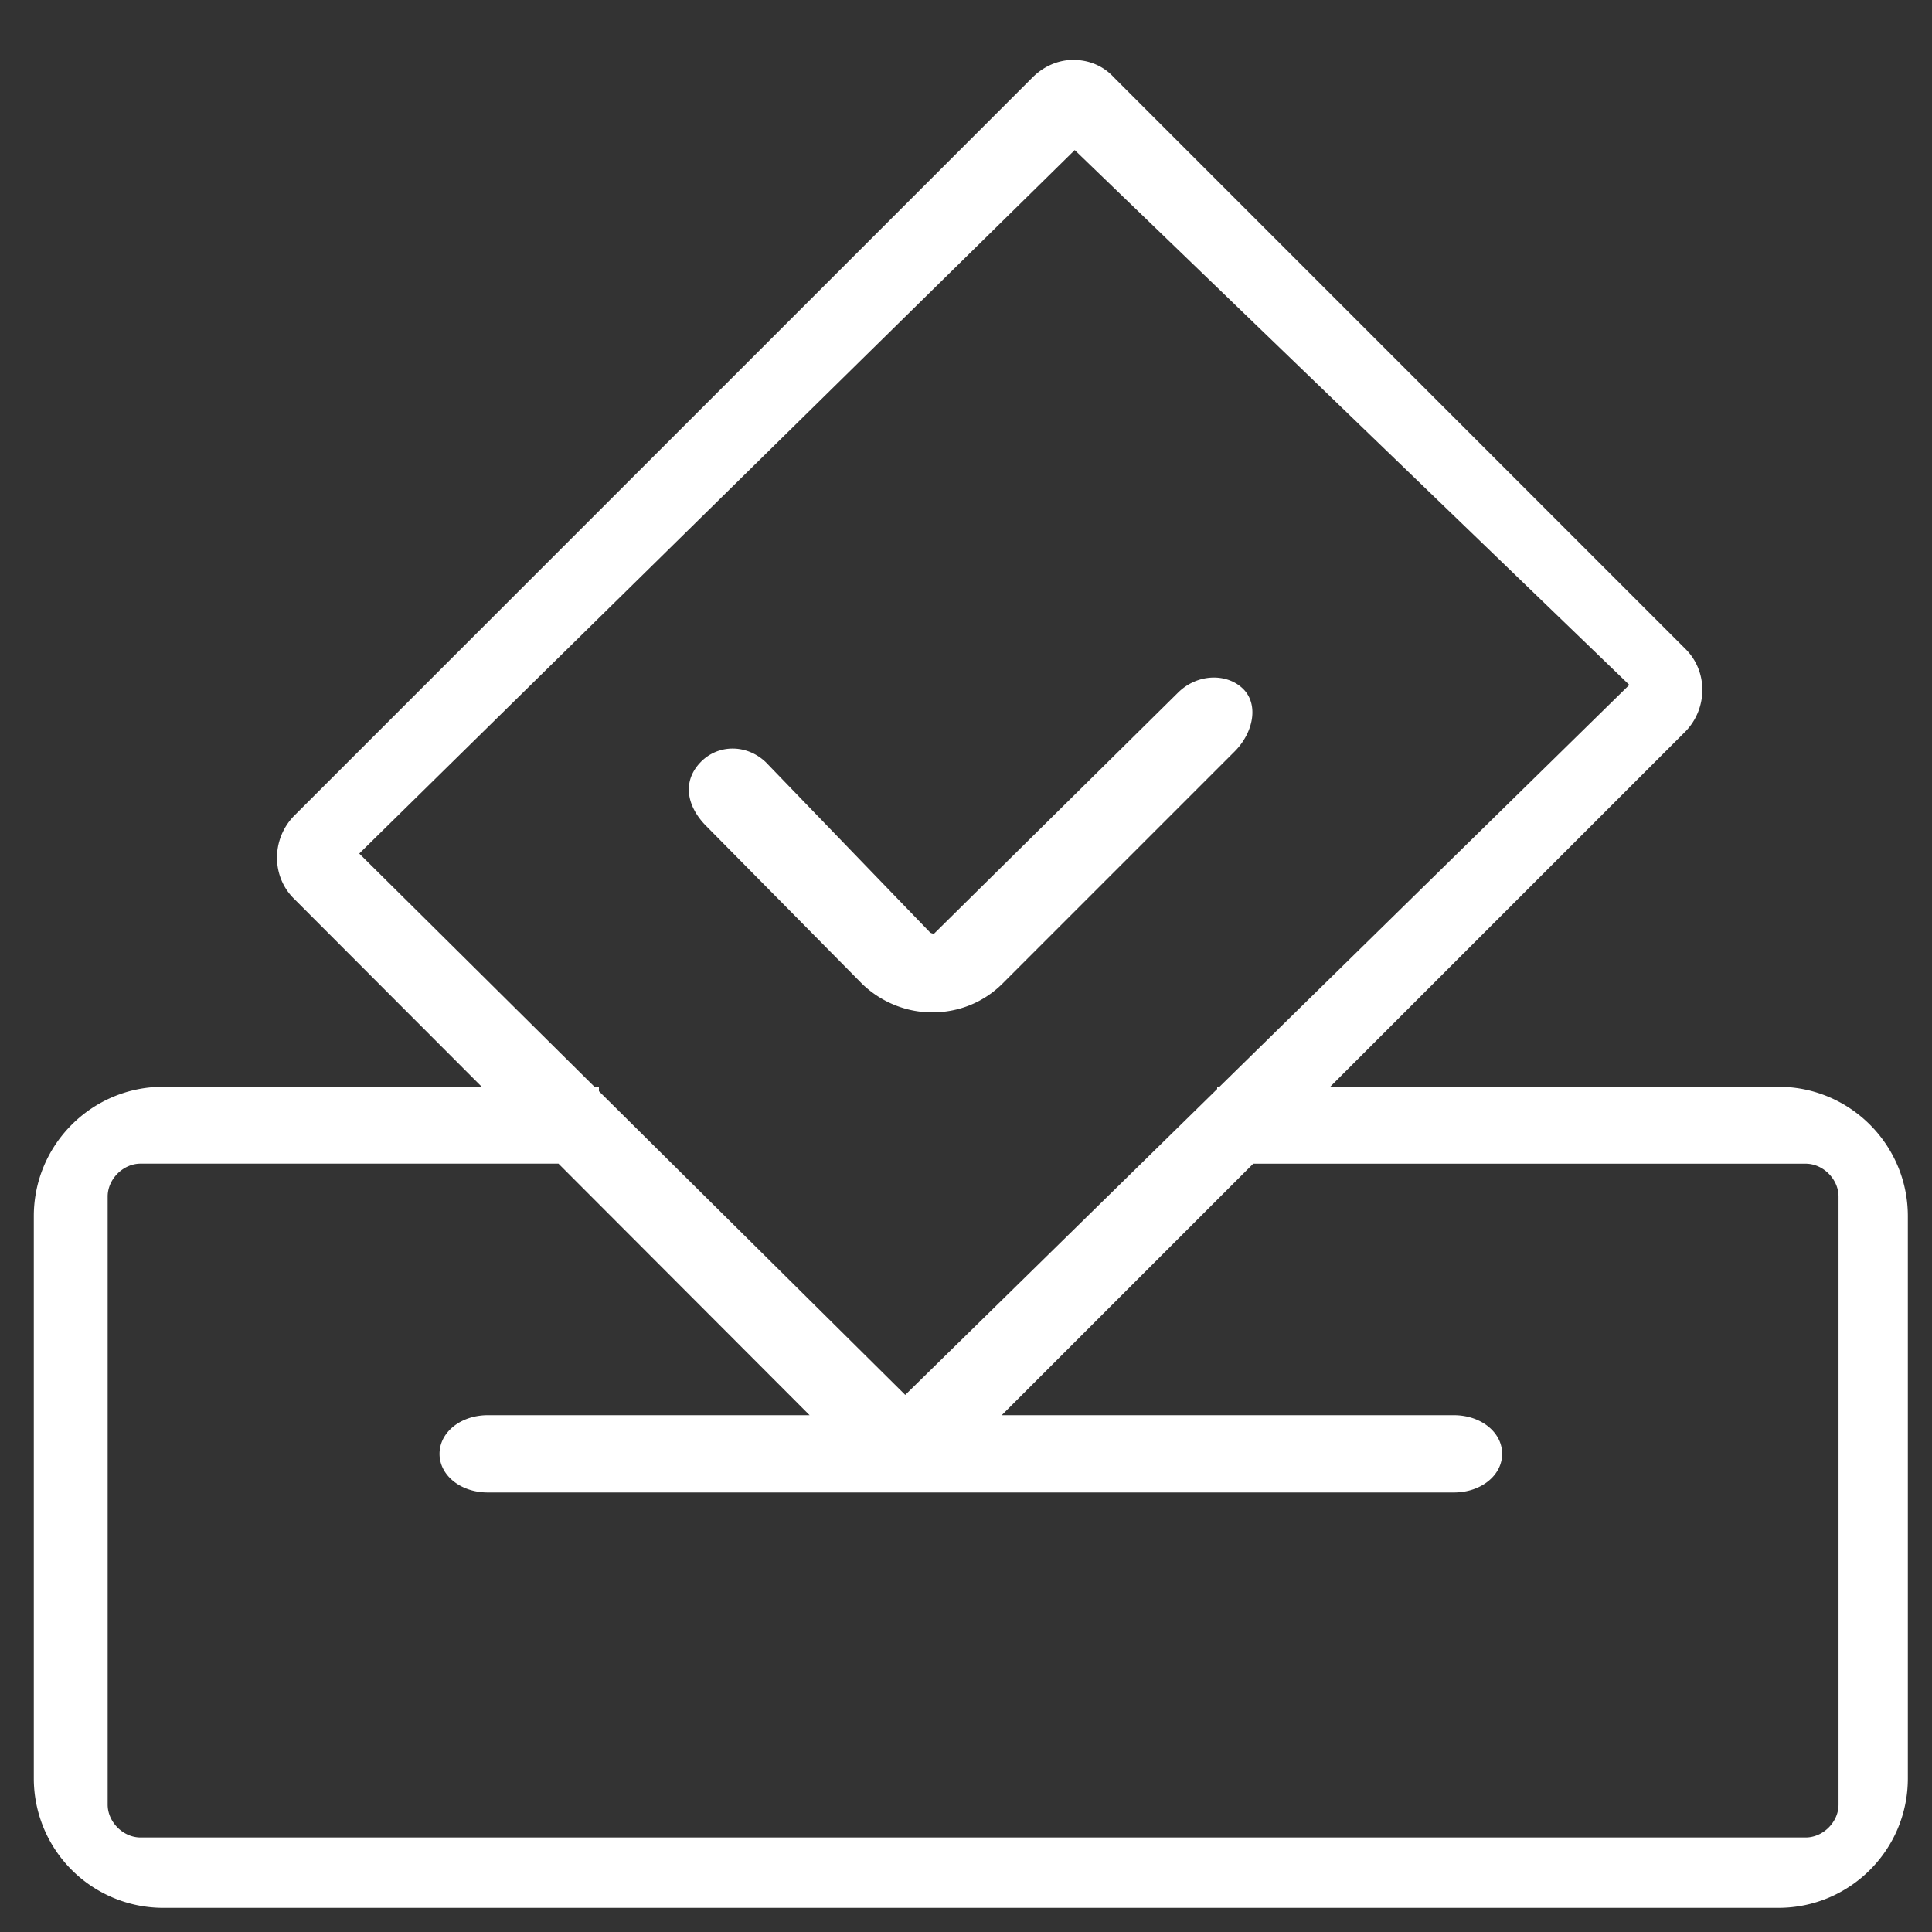 <svg width="40" height="40" xmlns="http://www.w3.org/2000/svg"><rect width="100%" height="100%" fill="#333333" stroke="none"/><path d="M3.38 39.5A2.68 2.68 0 0 1 .7 36.82V25.18c0-1.48 1.2-2.68 2.68-2.68h9.02v1.592H2.909c-.36 0-.68.32-.68.68v12.591c0 .36.32.68.68.68h34.476c.36 0 .68-.32.68-.68v-12.59c0-.36-.32-.68-.68-.68H25.2V22.5h11.62c1.48 0 2.68 1.2 2.68 2.68v11.64c0 1.48-1.2 2.68-2.68 2.68H3.38Zm15.38-8.7c-.3 0-.62-.12-.84-.34L6.08 18.6c-.46-.46-.46-1.22 0-1.7l15.3-15.3c.22-.22.52-.36.84-.36.32 0 .62.12.84.36L34.9 13.44c.46.46.46 1.22 0 1.7l-15.3 15.3c-.22.24-.54.36-.84.36ZM7.438 17.672 18.742 28.88l14.991-14.7L22.251 3.107 7.438 17.672ZM17.86 20.38l-.02-.02-3.24-3.28c-.38-.397-.478-.9-.098-1.297.364-.38.96-.38 1.356 0l3.402 3.526c.04.02.06.02.08.02l5.046-4.985c.4-.4 1.008-.41 1.343-.09.335.318.231.906-.169 1.306l-4.8 4.8c-.4.4-.92.6-1.46.6-.52 0-1.04-.2-1.44-.58ZM30.1 30.9h-20c-.56 0-1-.352-1-.8 0-.448.44-.8 1-.8h20c.56 0 1 .352 1 .8 0 .448-.44.8-1 .8Z" fill="#FFF" fill-rule="nonzero"/></svg>